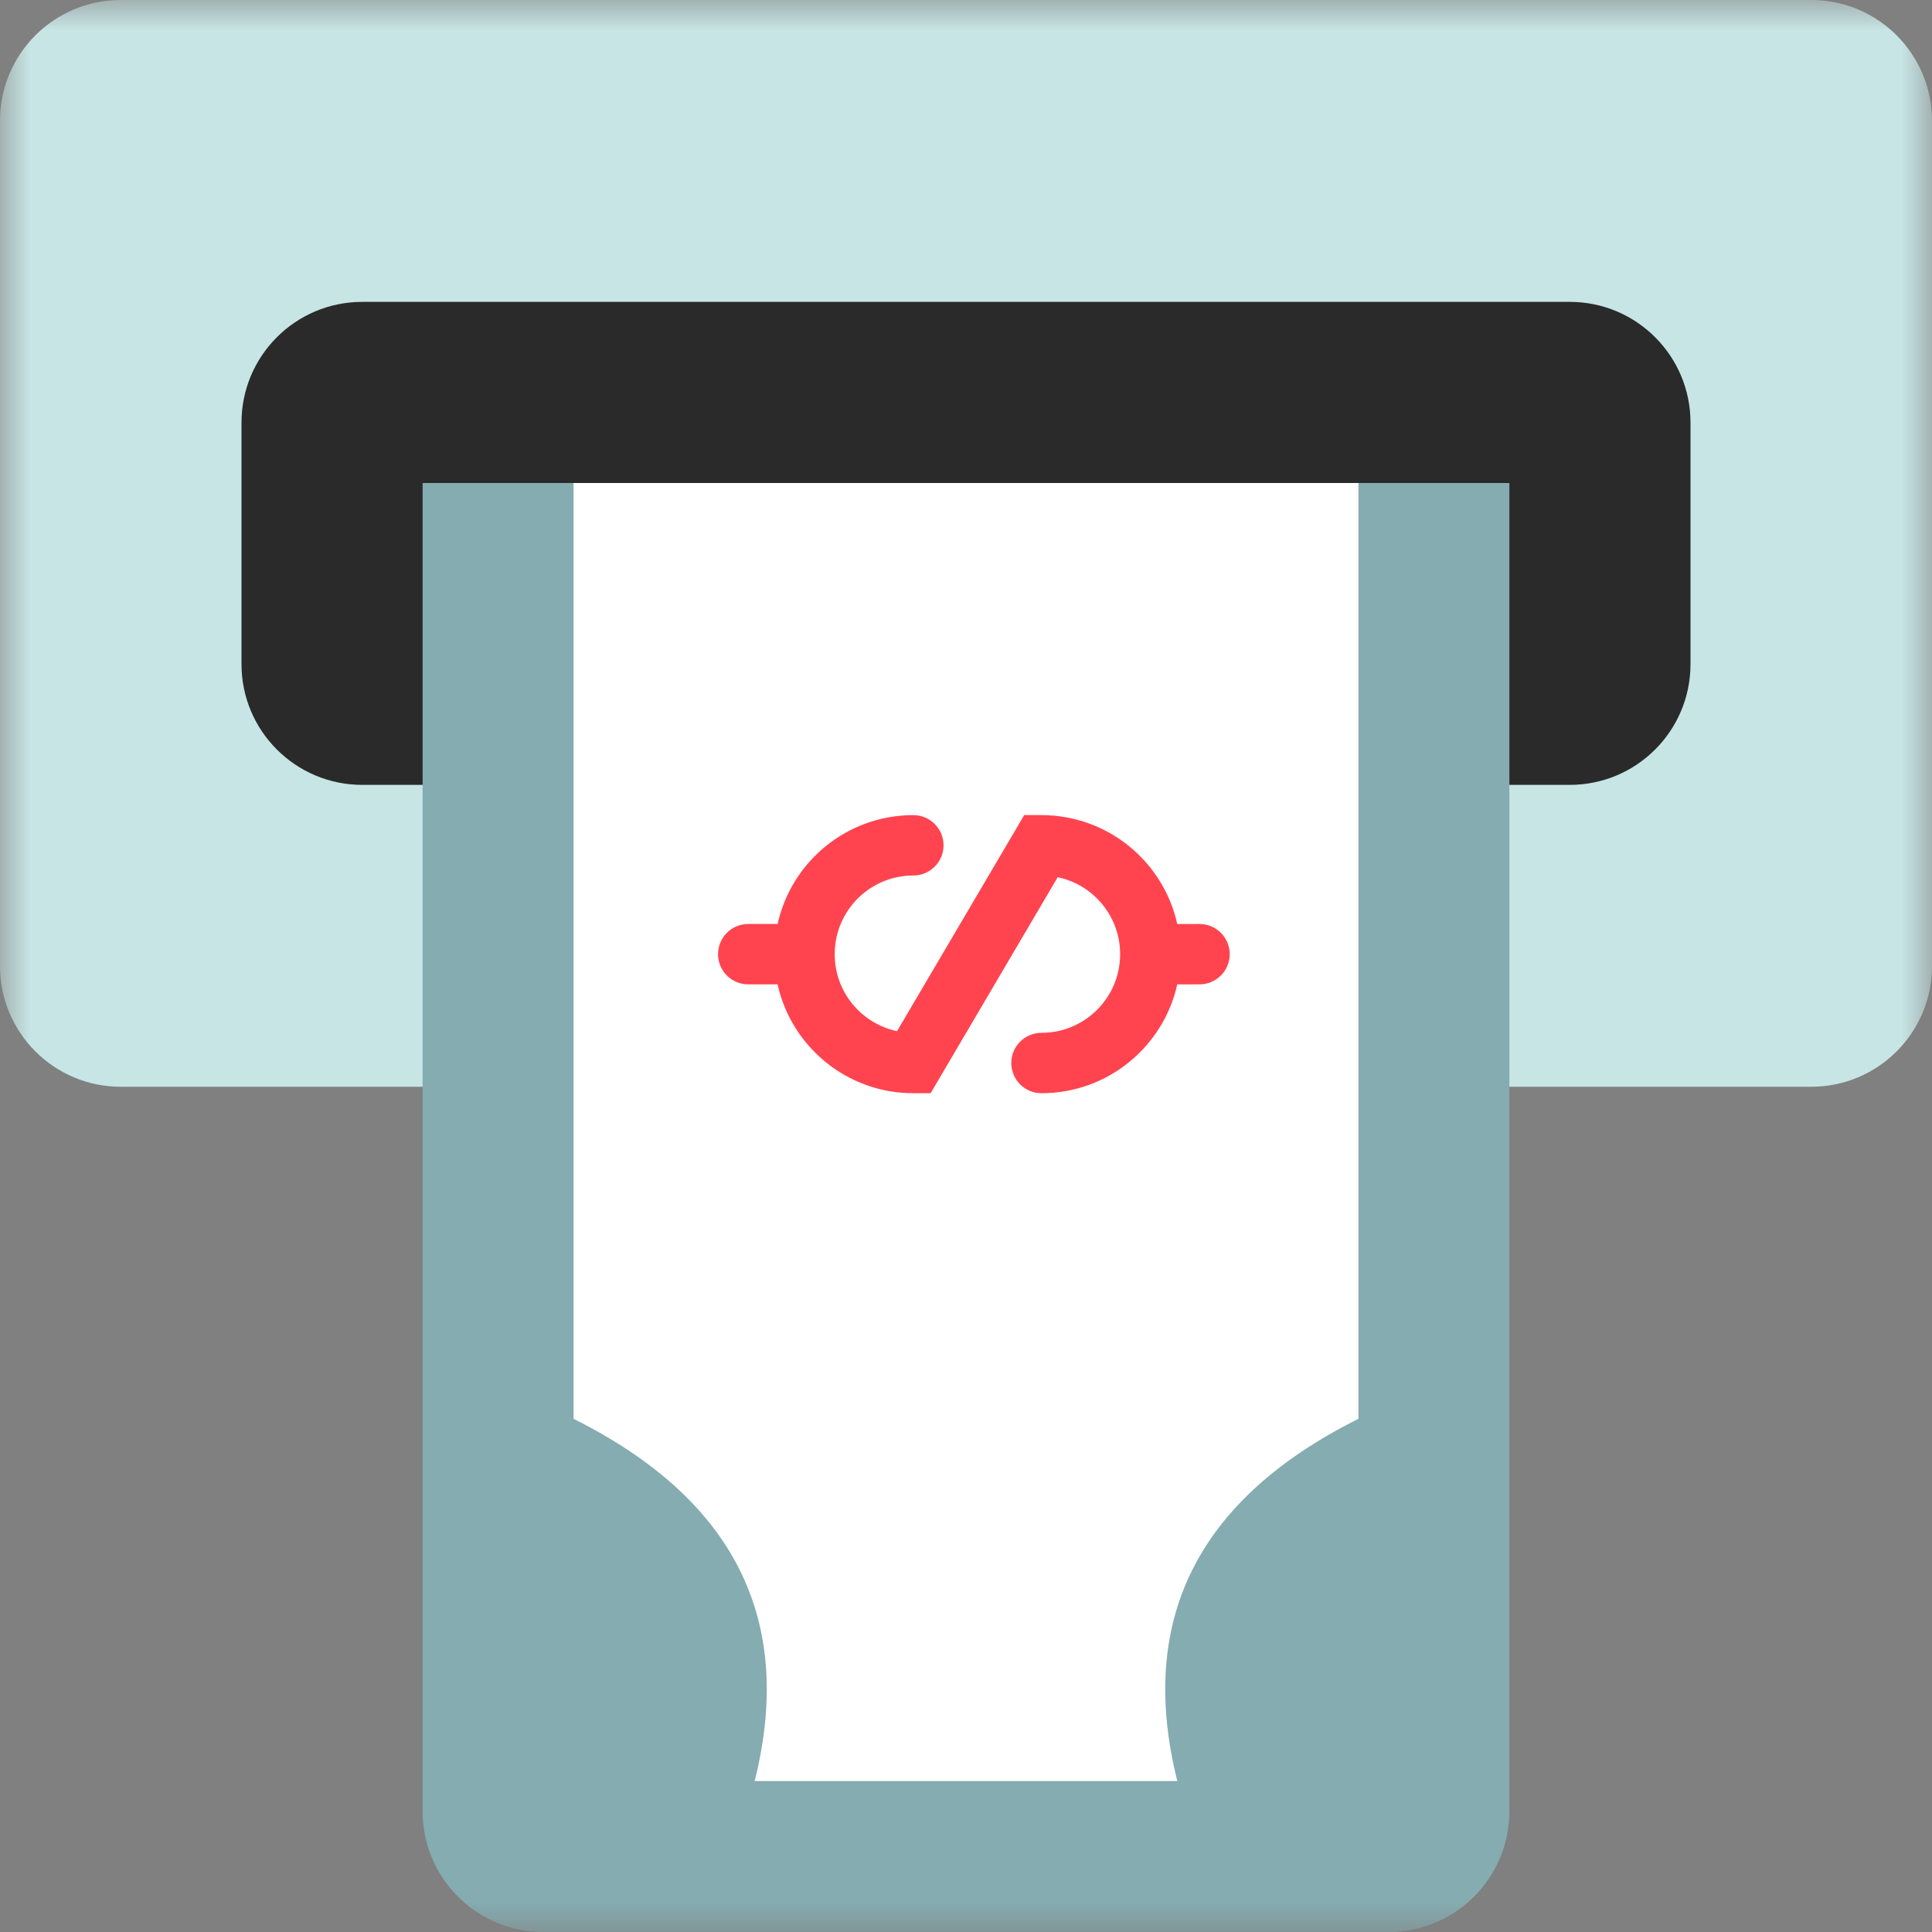 <svg width="32" height="32" viewBox="0 0 32 32" fill="none" xmlns="http://www.w3.org/2000/svg">
<rect x="0" y="0" width="32" height="32" fill="#808080" stroke="none"/>
<g id="illustration / deriv / light / withdrawal" clip-path="url(#clip0_408_462)">
<g id="Clip path group">
<mask id="mask0_408_462" style="mask-type:luminance" maskUnits="userSpaceOnUse" x="0" y="0" width="32" height="32">
<g id="clip0_714_1672">
<path id="Vector" d="M32 0H0V32H32V0Z" fill="white"/>
</g>
</mask>
<g mask="url(#mask0_408_462)">
<g id="Group">
<path id="Vector_2" d="M2 0H30C31.105 0 32 0.895 32 2V16C32 17.105 31.105 18 30 18H22.5V8H9.5V18H2C0.895 18 0 17.105 0 16V2C0 0.895 0.895 0 2 0Z" fill="#C7E5E5"/>
<path id="Vector_3" d="M6 5H26C27.105 5 28 5.895 28 7V11C28 12.105 27.105 13 26 13H22.5V8H9.5V13H6C4.895 13 4 12.105 4 11V7C4 5.895 4.895 5 6 5Z" fill="#2A2A2A"/>
<path id="Vector_4" d="M23 8H9V30H23V8Z" fill="white"/>
<path id="Vector_5" d="M9.5 8H7V30C7 31.105 7.895 32 9 32H23C24.105 32 25 31.105 25 30V8H22.5V23.5C19.833 24.833 18.833 26.833 19.5 29.5H12.5C13.167 26.833 12.167 24.833 9.5 23.5V8Z" fill="#85ACB0"/>
<path id="Vector_6" d="M11.893 15.804C11.893 15.528 12.117 15.304 12.393 15.304H12.861C12.867 15.304 12.874 15.304 12.88 15.305C13.106 14.274 14.027 13.501 15.128 13.501C15.404 13.501 15.628 13.725 15.628 14.001C15.628 14.277 15.404 14.501 15.128 14.501C14.408 14.501 13.825 15.084 13.825 15.804C13.825 16.431 14.268 16.955 14.858 17.079L16.964 13.501H17.25C18.351 13.501 19.271 14.273 19.499 15.305L19.868 15.304C20.144 15.304 20.368 15.528 20.368 15.804C20.368 16.08 20.144 16.304 19.868 16.304L19.499 16.305C19.27 17.336 18.35 18.107 17.25 18.107C16.974 18.107 16.75 17.883 16.75 17.607C16.75 17.331 16.974 17.107 17.25 17.107C17.97 17.107 18.553 16.524 18.553 15.804C18.553 15.177 18.11 14.653 17.519 14.529L15.414 18.107H15.128C14.027 18.107 13.107 17.335 12.879 16.303L12.861 16.304H12.393C12.117 16.304 11.893 16.08 11.893 15.804Z" fill="#FF444F"/>
</g>
</g>
</g>
</g>
<defs>
<clipPath id="clip0_408_462">
<rect width="32" height="32" fill="white"/>
</clipPath>
</defs>
</svg>
